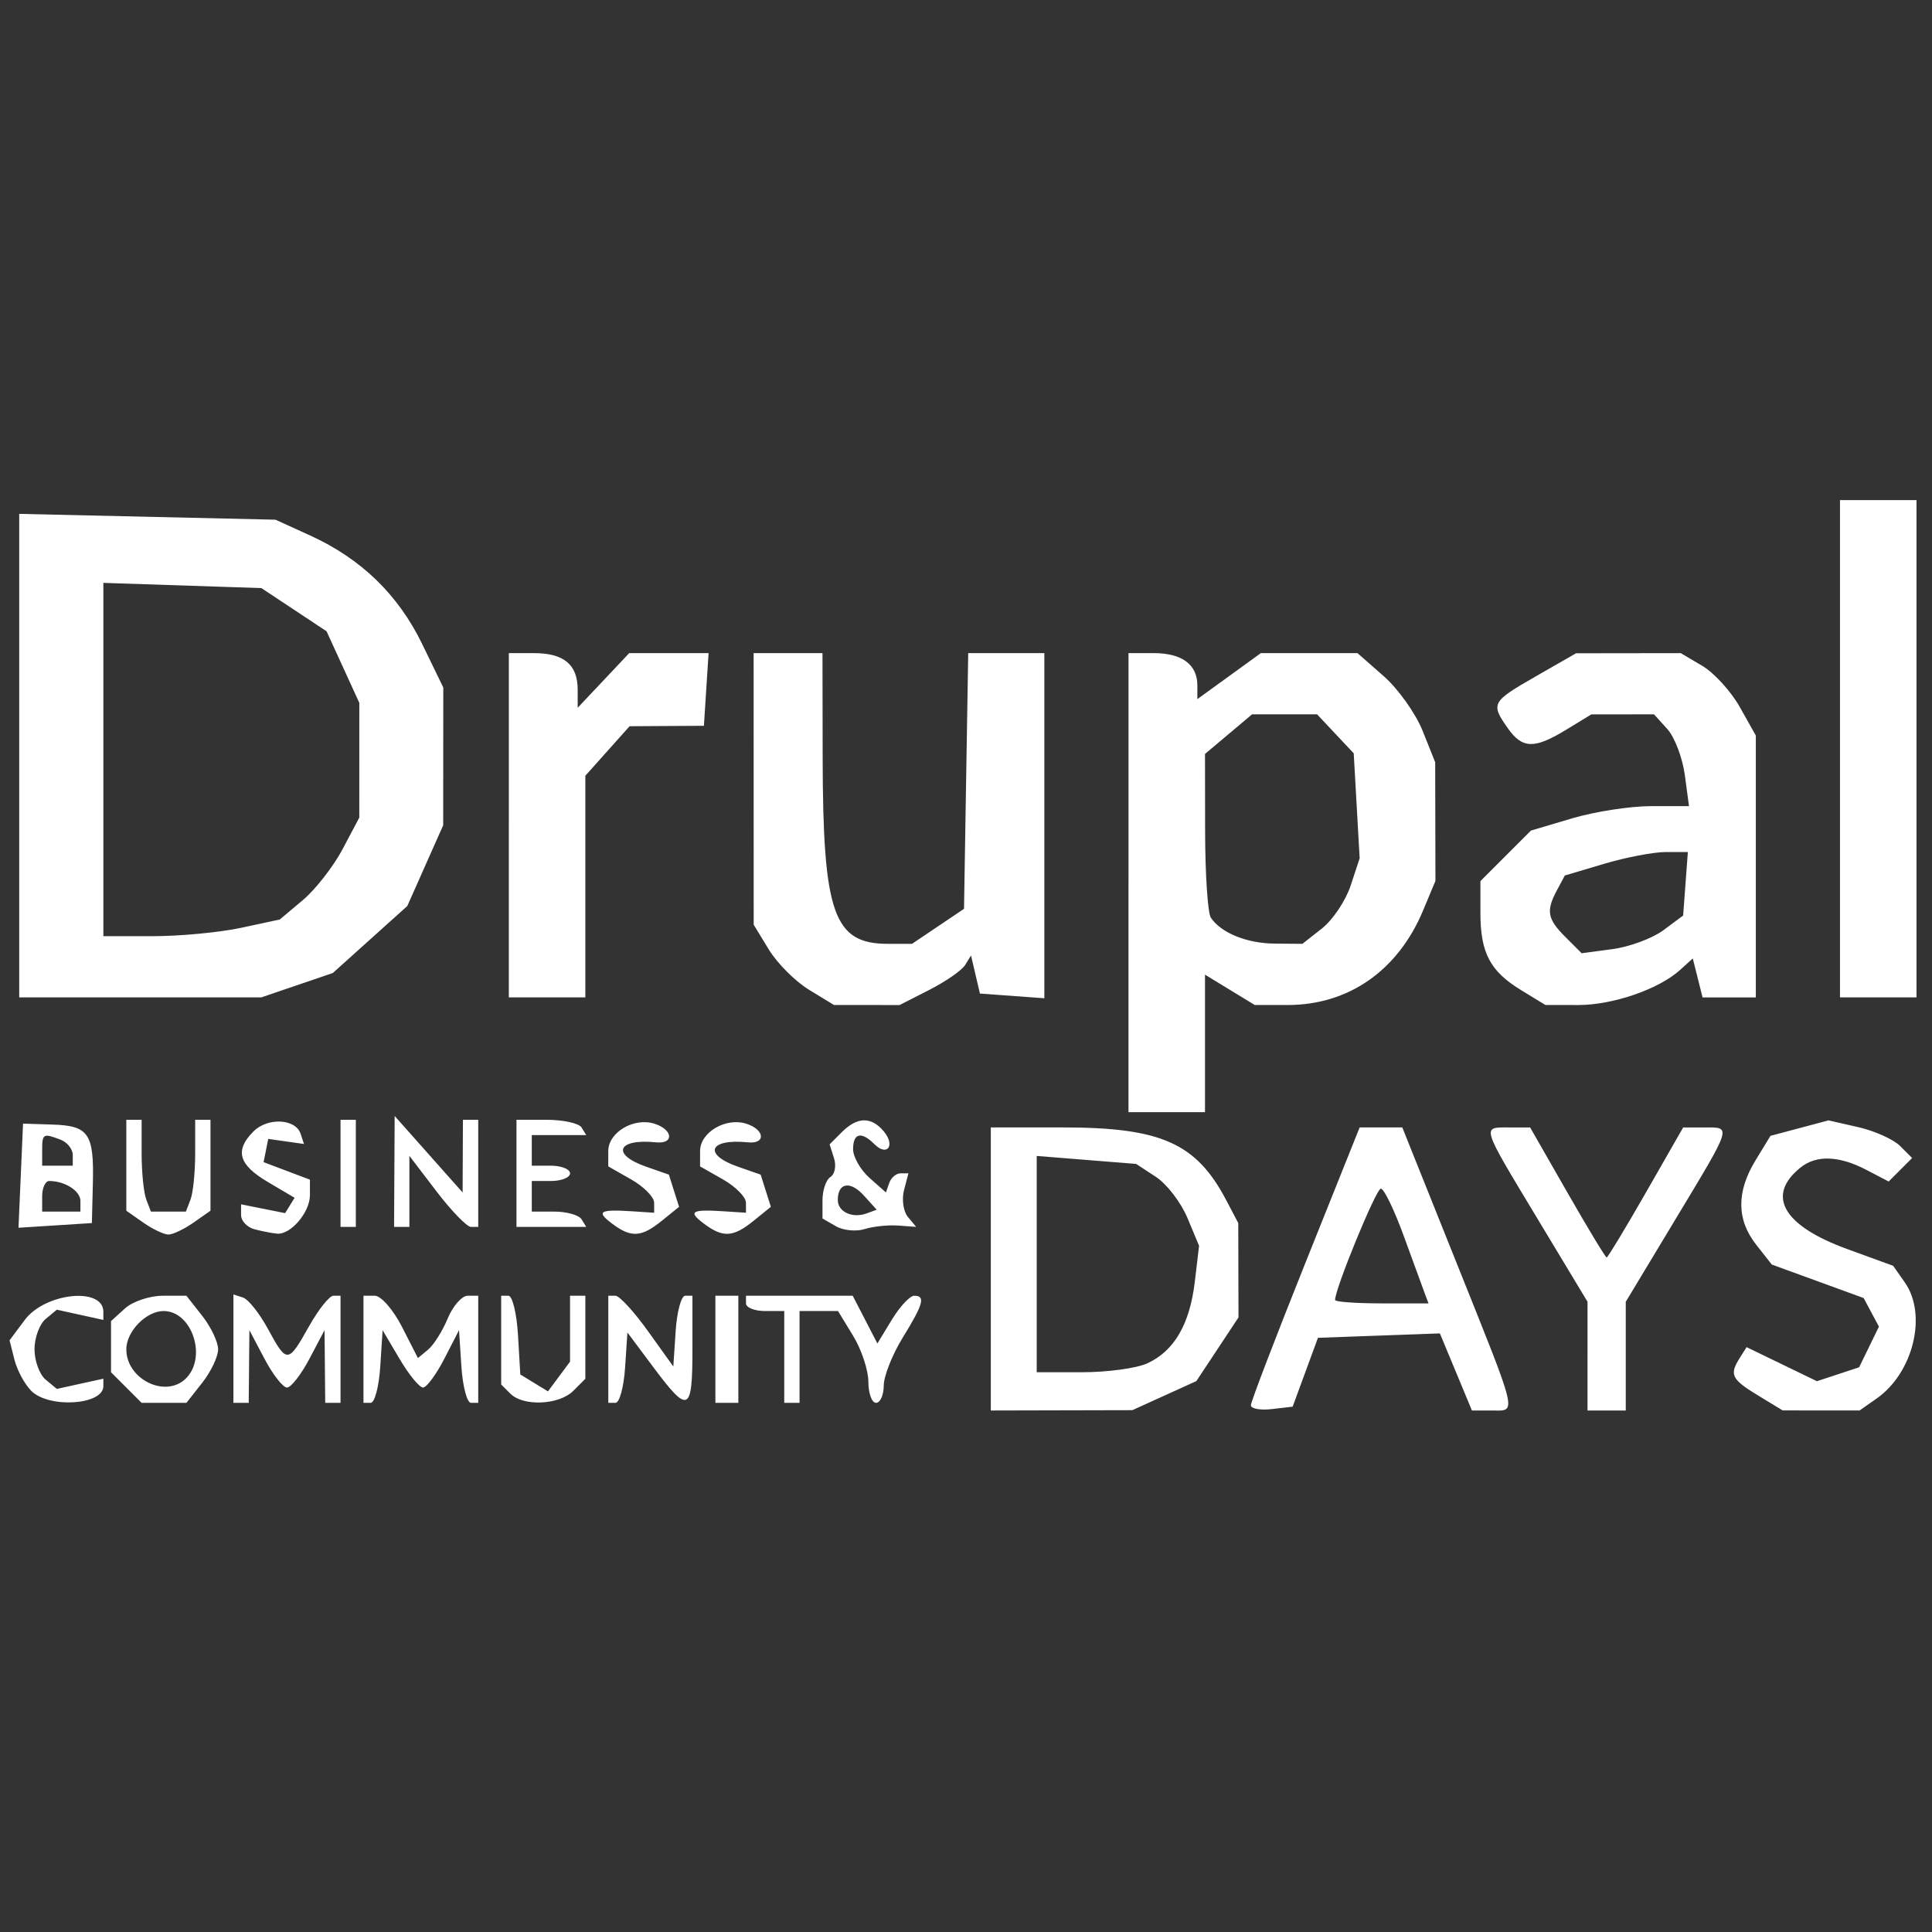 <?xml version="1.0" encoding="UTF-8" standalone="no"?>
<!-- Created with Inkscape (http://www.inkscape.org/) -->

<svg
   xmlns:dc="http://purl.org/dc/elements/1.1/"
   xmlns:cc="http://creativecommons.org/ns#"
   xmlns:rdf="http://www.w3.org/1999/02/22-rdf-syntax-ns#"
   xmlns:svg="http://www.w3.org/2000/svg"
   xmlns="http://www.w3.org/2000/svg"
   xmlns:sodipodi="http://sodipodi.sourceforge.net/DTD/sodipodi-0.dtd"
   xmlns:inkscape="http://www.inkscape.org/namespaces/inkscape"
   id="svg2"
   version="1.1"
   inkscape:version="0.91 r13725"
   width="360"
   height="360"
   viewBox="0 0 360 360"
   sodipodi:docname="dsdsdsdsdsds.svg">
  <rect x="0" y="0" width="360" height="360" fill="#333333" stroke="none"/>
  <defs
     id="defs6" />
  <sodipodi:namedview
     pagecolor="#ffffff"
     bordercolor="#666666"
     borderopacity="1"
     objecttolerance="10"
     gridtolerance="10"
     guidetolerance="10"
     inkscape:pageopacity="0"
     inkscape:pageshadow="2"
     inkscape:window-width="1547"
     inkscape:window-height="876"
     id="namedview4"
     showgrid="false"
     inkscape:zoom="2.1213203"
     inkscape:cx="173.86849"
     inkscape:cy="172.29204"
     inkscape:window-x="53"
     inkscape:window-y="24"
     inkscape:window-maximized="1"
     inkscape:current-layer="g4362"
     showguides="false" />
  <g
     id="g4362"
     transform="translate(14.667,12.704)"
     style="fill:#ffffff;fill-opacity:1">
    <path
       style="fill:#ffffff;fill-opacity:1"
       d="m 169.955,223.749 0,-26.372 13.45,0 c 18.273,0 24.821,2.916 30.411,13.542 l 2.25,4.277 0.02,8.792 0.021,8.792 -3.925,5.932 -3.925,5.932 -5.964,2.708 -5.964,2.708 -13.186,0.031 -13.186,0.031 0,-26.372 z m 29.136,17.599 c 5.017,-2.286 7.938,-7.286 8.874,-15.19 l 0.797,-6.729 -2.178,-5.213 c -1.198,-2.867 -3.836,-6.299 -5.861,-7.626 l -3.683,-2.413 -9.266,-0.744 -9.266,-0.744 0,20.152 0,20.152 8.486,0 c 4.667,0 10.111,-0.74 12.097,-1.645 z m 19.328,7.798 c -0.003,-0.64 4.556,-12.55 10.13,-26.467 l 10.134,-25.303 3.974,0 3.974,0 10.134,25.303 c 11.621,29.014 11.249,27.441 6.483,27.441 l -3.643,0 -2.985,-7.182 -2.985,-7.182 -11.361,0.411 -11.361,0.411 -2.357,6.415 -2.357,6.415 -3.888,0.451 c -2.138,0.248 -3.89,-0.073 -3.892,-0.713 z m 32.425,-20.765 c -0.369,-0.98 -2.127,-5.791 -3.907,-10.691 -1.78,-4.9 -3.717,-8.91 -4.305,-8.91 -0.876,0 -8.527,18.62 -8.527,20.752 0,0.347 3.918,0.631 8.706,0.631 l 8.706,0 z m 30.302,11.61 0,-10.13 -9.266,-15.379 c -10.674,-17.716 -10.484,-17.108 -5.346,-17.102 l 3.92,0.004 6.933,12.112 c 3.813,6.662 7.108,12.113 7.322,12.113 0.214,0 3.508,-5.451 7.322,-12.112 l 6.933,-12.112 3.92,-0.004 c 5.138,-0.006 5.328,-0.614 -5.346,17.102 l -9.266,15.379 0,10.13 0,10.13 -3.564,0 -3.564,0 0,-10.13 z m 31.718,7.294 c -4.922,-3.001 -5.324,-3.844 -3.335,-6.986 l 1.255,-1.981 6.554,3.173 6.554,3.173 3.93,-1.297 3.93,-1.297 1.847,-3.788 1.847,-3.788 -1.426,-2.664 -1.426,-2.664 -8.557,-3.12 -8.557,-3.12 -2.912,-3.702 c -3.656,-4.647 -3.695,-9.854 -0.12,-15.718 l 2.781,-4.56 5.411,-1.442 5.411,-1.442 5.546,1.265 c 3.05,0.696 6.556,2.275 7.789,3.508 l 2.243,2.243 -2.187,2.187 -2.187,2.187 -4.177,-2.178 c -5.079,-2.649 -9.308,-2.791 -12.258,-0.414 -6.466,5.21 -3.256,10.816 8.687,15.171 l 8.588,3.131 2.175,3.105 c 4.214,6.016 1.582,16.835 -5.262,21.629 l -3.176,2.225 -7.167,-0.006 -7.167,-0.006 -4.633,-2.825 z M -8.844,246.458 c -1.231,-1.231 -2.643,-3.853 -3.139,-5.826 l -0.901,-3.588 2.831,-3.796 c 3.787,-5.078 14.646,-6.203 14.646,-1.517 l 0,1.512 -4.335,-0.952 -4.335,-0.952 -2.08,1.726 c -1.144,0.949 -2.08,3.494 -2.08,5.654 0,2.16 0.936,4.704 2.08,5.654 l 2.08,1.726 4.335,-0.952 4.335,-0.952 0,1.386 c 0,3.524 -10.131,4.186 -13.439,0.879 z m 17.715,-0.613 -2.851,-2.851 0,-4.768 0,-4.768 2.607,-2.359 c 1.434,-1.298 4.595,-2.359 7.024,-2.359 l 4.417,0 2.955,3.756 c 1.625,2.066 2.955,4.866 2.955,6.223 0,1.357 -1.33,4.157 -2.955,6.223 l -2.955,3.756 -4.173,0 -4.173,0 z m 11.119,-1.711 c 3.972,-3.972 1.119,-12.545 -4.175,-12.545 -3.242,0 -6.944,3.8 -6.944,7.128 0,5.612 7.346,9.191 11.119,5.417 z m 8.838,-5.536 0,-10.097 1.782,0.571 c 0.98,0.314 3.065,2.932 4.633,5.817 3.55,6.532 3.752,6.52 7.669,-0.449 1.763,-3.136 3.805,-5.702 4.539,-5.702 l 1.334,0 0,9.979 0,9.979 -1.426,0 -1.426,0 -0.063,-6.771 -0.063,-6.771 -2.822,5.346 c -1.552,2.94 -3.433,5.346 -4.179,5.346 -0.747,0 -2.627,-2.406 -4.18,-5.346 l -2.822,-5.346 -0.063,6.771 -0.063,6.771 -1.426,0 -1.426,0 0,-10.097 z m 24.234,0.119 0,-9.979 2.109,0 c 1.16,0 3.443,2.614 5.072,5.808 l 2.963,5.808 1.902,-1.579 c 1.046,-0.868 2.69,-3.482 3.654,-5.808 0.964,-2.326 2.636,-4.229 3.717,-4.229 l 1.965,0 0,9.979 0,9.979 -1.347,0 c -0.741,0 -1.546,-3.047 -1.789,-6.771 l -0.442,-6.771 -2.752,5.346 c -1.513,2.94 -3.296,5.346 -3.961,5.346 -0.665,0 -2.631,-2.406 -4.369,-5.346 l -3.159,-5.346 -0.434,6.771 c -0.239,3.724 -1.041,6.771 -1.782,6.771 l -1.347,0 0,-9.979 z m 27.37,8.268 -1.711,-1.711 0,-8.268 0,-8.268 1.351,0 c 0.743,0 1.545,3.302 1.782,7.337 l 0.431,7.337 2.578,1.572 2.578,1.572 2.055,-2.767 2.055,-2.767 0,-6.142 0,-6.142 1.426,0 1.426,0 0,7.739 0,7.739 -2.24,2.24 c -2.651,2.651 -9.308,2.951 -11.73,0.529 z m 18.247,-8.268 0,-9.979 1.337,0 c 0.735,0 3.462,2.967 6.058,6.594 l 4.722,6.594 0.434,-6.594 c 0.239,-3.627 1.041,-6.594 1.782,-6.594 l 1.347,0 0,9.979 c 0,11.76 -0.731,12.107 -7.219,3.423 l -4.898,-6.556 -0.434,6.556 c -0.239,3.606 -1.041,6.556 -1.782,6.556 l -1.347,0 0,-9.979 z m 19.957,0 0,-9.979 2.138,0 2.138,0 0,9.979 0,9.979 -2.138,0 -2.138,0 z m 12.83,1.426 0,-8.553 -3.564,0 c -1.96,0 -3.564,-0.641 -3.564,-1.426 l 0,-1.426 9.942,0 9.942,0 2.3,4.448 2.3,4.448 2.705,-4.448 c 1.488,-2.446 3.356,-4.448 4.151,-4.448 2.151,0 1.729,1.534 -2.155,7.84 -1.932,3.136 -3.515,7.145 -3.519,8.91 -0.004,1.764 -0.649,3.207 -1.433,3.207 -0.784,0 -1.428,-1.764 -1.431,-3.92 -0.003,-2.156 -1.276,-6.005 -2.83,-8.553 l -2.825,-4.633 -3.585,0 -3.585,0 0,8.553 0,8.553 -1.426,0 -1.426,0 0,-8.553 z m -119.427,-25.027 -3.168,-2.219 0,-8.472 0,-8.472 1.426,0 1.426,0 0,6.298 c 0,3.464 0.389,7.313 0.865,8.553 l 0.865,2.255 3.259,0 3.259,0 0.865,-2.255 c 0.476,-1.24 0.865,-5.089 0.865,-8.553 l 0,-6.298 1.426,0 1.426,0 0,8.472 0,8.472 -3.168,2.219 c -1.743,1.22 -3.845,2.219 -4.672,2.219 -0.827,0 -2.93,-0.999 -4.672,-2.219 z m 20.709,1.236 c -1.372,-0.359 -2.495,-1.551 -2.495,-2.65 l 0,-1.998 4.104,0.821 4.104,0.821 0.884,-1.43 0.884,-1.43 -4.987,-2.943 c -5.467,-3.225 -6.219,-5.88 -2.671,-9.428 2.644,-2.644 7.846,-2.38 8.778,0.447 l 0.626,1.898 -3.33,-0.473 -3.33,-0.473 -0.433,2.167 -0.433,2.167 4.318,1.63 4.318,1.63 0,2.873 c 0,3.232 -3.606,7.439 -6.16,7.188 -0.924,-0.091 -2.803,-0.459 -4.175,-0.817 z m 66.559,-1.11 c -2.952,-2.233 -2.224,-2.638 4.004,-2.227 l 3.92,0.258 -0.009,-1.889 c -0.004,-1.039 -1.929,-2.982 -4.277,-4.318 l -4.268,-2.428 0,-2.867 c 0,-3.482 4.775,-6.305 8.607,-5.089 3.469,1.101 3.705,3.818 0.303,3.472 -7.231,-0.736 -8.438,2.245 -1.84,4.544 l 4.218,1.471 0.952,3 0.952,3 -3.19,2.583 c -3.866,3.13 -5.752,3.229 -9.373,0.49 z m 17.106,0 c -2.952,-2.233 -2.224,-2.638 4.004,-2.227 l 3.92,0.258 -0.009,-1.889 c -0.004,-1.039 -1.929,-2.982 -4.277,-4.318 l -4.268,-2.428 0,-2.867 c 0,-3.482 4.775,-6.305 8.607,-5.089 3.469,1.101 3.705,3.818 0.303,3.472 -7.231,-0.736 -8.438,2.245 -1.84,4.544 l 4.218,1.471 0.952,3 0.952,3 -3.19,2.583 c -3.866,3.13 -5.752,3.229 -9.373,0.49 z m 24.674,0.542 -2.495,-1.441 0,-3.409 c 0,-1.875 0.668,-3.821 1.484,-4.326 0.816,-0.504 1.115,-2.078 0.664,-3.498 l -0.819,-2.581 2.288,-2.288 c 2.873,-2.873 5.495,-2.912 7.816,-0.116 2.187,2.635 0.615,4.743 -1.763,2.365 -2.438,-2.438 -3.968,-2.075 -3.968,0.943 0,1.447 1.377,3.852 3.059,5.346 l 3.059,2.716 0.623,-1.782 c 0.343,-0.98 1.286,-1.782 2.096,-1.782 l 1.473,0 -0.819,3.133 c -0.451,1.723 -0.127,3.968 0.72,4.988 l 1.539,1.854 -3.381,-0.245 c -1.859,-0.135 -4.664,0.162 -6.232,0.659 -1.568,0.498 -3.974,0.256 -5.346,-0.537 z m 5.217,-5.719 c -2.532,-2.797 -4.86,-2.404 -4.86,0.821 0,2.231 2.722,3.489 5.407,2.5 l 1.843,-0.679 z m -157.102,-3.697 0.423,-9.703 5.507,0.177 c 6.741,0.217 7.739,1.683 7.505,11.03 l -0.183,7.324 -6.838,0.437 -6.838,0.437 z m 11.115,4.705 c 0,-1.868 -2.894,-3.716 -5.819,-3.716 -0.72,0 -1.309,1.283 -1.309,2.851 l 0,2.851 3.564,0 3.564,0 z m -1.426,-8.553 c 0,-1.092 -1.015,-2.375 -2.255,-2.851 -3.271,-1.255 -3.447,-1.153 -3.447,1.986 l 0,2.851 2.851,0 2.851,0 z m 49.893,3.411 0,-9.979 1.426,0 1.426,0 0,9.979 0,9.979 -1.426,0 -1.426,0 z m 10.033,-0.356 0.055,-10.335 6.331,7.128 6.331,7.128 0.029,-6.771 0.029,-6.771 1.426,0 1.426,0 0,9.979 0,9.979 -1.36,0 c -0.748,0 -3.635,-2.979 -6.415,-6.62 l -5.055,-6.62 0,6.62 0,6.62 -1.426,0 -1.426,0 0.055,-10.335 z m 22.754,0.356 0,-9.979 5.618,0 c 3.09,0 6.014,0.641 6.499,1.426 l 0.881,1.426 -5.073,0 -5.073,0 0,2.851 0,2.851 3.564,0 c 1.96,0 3.564,0.641 3.564,1.426 0,0.784 -1.604,1.426 -3.564,1.426 l -3.564,0 0,2.851 0,2.851 4.192,0 c 2.306,0 4.589,0.641 5.073,1.426 l 0.881,1.426 -6.499,0 -6.499,0 z m 114.042,-54.17 0,-42.766 4.704,0 c 5.246,0 8.125,2.125 8.125,5.996 l 0,2.575 5.916,-4.285 5.916,-4.286 9.002,0 9.002,0 4.891,4.295 c 2.69,2.362 5.948,6.936 7.24,10.165 l 2.349,5.87 0.024,11.056 0.024,11.056 -2.301,5.508 c -4.682,11.208 -13.891,17.63 -25.269,17.62 l -6.104,-0.006 -4.633,-2.825 -4.633,-2.825 0,12.809 0,12.809 -7.128,0 -7.128,0 0,-42.766 z m 36.055,8.531 c 2.009,-1.58 4.41,-5.167 5.335,-7.971 l 1.682,-5.097 -0.553,-9.779 -0.553,-9.779 -3.413,-3.633 -3.413,-3.633 -6.057,0 -6.057,0 -4.386,3.691 -4.386,3.691 0.022,14.485 c 0.011,7.967 0.493,15.181 1.069,16.032 1.926,2.845 6.701,4.78 11.903,4.824 l 5.153,0.043 3.653,-2.873 z m -95.584,11.434 c -2.555,-1.558 -5.921,-4.923 -7.479,-7.479 l -2.833,-4.646 -0.006,-25.303 -0.006,-25.303 6.415,0 6.415,0 0.034,19.601 c 0.05,28.908 2.039,34.569 12.145,34.569 l 4.506,0 4.844,-3.262 4.844,-3.262 0.391,-23.823 0.391,-23.823 7.093,0 7.093,0 0,32.156 0,32.156 -6.002,-0.438 -6.002,-0.438 -0.83,-3.549 -0.83,-3.549 -1.105,1.788 c -0.608,0.983 -3.602,3.062 -6.654,4.619 l -5.549,2.831 -6.115,-0.006 -6.115,-0.006 -4.646,-2.833 z m 132.678,0.063 c -5.773,-3.52 -7.575,-6.94 -7.575,-14.375 l 0,-5.938 4.708,-4.708 4.708,-4.708 7.668,-2.277 c 4.217,-1.252 10.843,-2.277 14.724,-2.277 l 7.057,0 -0.78,-5.813 c -0.429,-3.197 -1.896,-7.046 -3.26,-8.553 l -2.48,-2.74 -5.838,0.006 -5.838,0.006 -4.667,2.846 c -5.988,3.651 -8.195,3.586 -10.933,-0.323 -3.184,-4.546 -3.003,-4.878 5.265,-9.619 l 7.484,-4.292 9.759,-0.013 9.759,-0.013 4.006,2.366 c 2.203,1.301 5.349,4.757 6.991,7.678 l 2.985,5.312 0,24.396 0,24.396 -4.962,0 -4.962,0 -0.911,-3.63 -0.911,-3.63 -2.376,2.15 c -3.967,3.591 -12.526,6.536 -18.975,6.53 l -6.104,-0.006 -4.542,-2.769 z m 26.514,-11.157 3.687,-2.742 0.438,-5.916 0.438,-5.916 -4.1,0 c -2.255,0 -7.413,0.984 -11.462,2.186 l -7.362,2.186 -1.45,2.709 c -2.087,3.9 -1.824,5.374 1.567,8.764 l 3.017,3.017 5.77,-0.774 c 3.173,-0.426 7.429,-2.008 9.457,-3.515 z m -306.364,-32.536 0,-45.048 23.878,0.543 23.878,0.543 6.487,2.959 c 9.47,4.319 16.391,11.031 20.849,20.217 l 3.93,8.1 -0.01,12.83 -0.01,12.83 -3.344,7.526 -3.344,7.526 -6.942,6.242 -6.942,6.242 -6.661,2.269 -6.659,2.269 -22.554,0 -22.554,0 z m 41.312,32.091 7.239,-1.553 4.297,-3.616 c 2.364,-1.989 5.698,-6.262 7.409,-9.495 l 3.112,-5.879 0.003,-10.691 0.003,-10.691 -3.052,-6.668 -3.052,-6.668 -6.074,-4.024 -6.073,-4.024 -14.722,-0.486 -14.722,-0.486 0,32.917 0,32.917 9.196,0 c 5.058,0 12.453,-0.699 16.435,-1.553 z m 49.922,-19.117 0,-32.074 4.704,0 c 5.558,0 8.125,2.15 8.125,6.801 l 0,3.38 4.801,-5.091 4.801,-5.091 7.394,0 7.394,0 -0.434,6.771 -0.434,6.771 -6.924,0.04 -6.924,0.04 -4.124,4.615 -4.124,4.615 0,20.648 0,20.648 -7.128,0 -7.128,0 0,-32.074 z m 248.041,-14.255 0,-46.329 7.128,0 7.128,0 0,46.329 0,46.329 -7.128,0 -7.128,0 z"
       id="path4394"
       inkscape:connector-curvature="0"
       sodipodi:nodetypes="ccsscccccccccccsscsscccccsscscccsscccccccscssssscsccscccssccsccccccccscccccccccccsscccsscccssscsscccccsscsscccssscccssccccsscsssccccssssccsssscccccccssscccccccccsscssscccsscssscsscccscccsscccccccccccssccsscsscsscssccccccccccccccsscccccssscscscccccccccscccccsscccsscccccssssscccccssscccccccsssssccccsssscccssssccccsssscccssscssccssssscsscscccssssscsccssccccssscccsssscccscccccccccccccccccccsscccccccccsscccccssscccssccccccsscccccsscccscccccccccccsccccccccccssccccscccccsscccccccccccccssccccccscccsscsscccssscccsscccccccsccccscccsscsscssccccssccccccccccccscsscccccccccccssccsscccccccccccccccccccccccccc" />
  </g>
  <path
     style="fill:#000000"
     d=""
     id="path4138"
     inkscape:connector-curvature="0" />
</svg>
